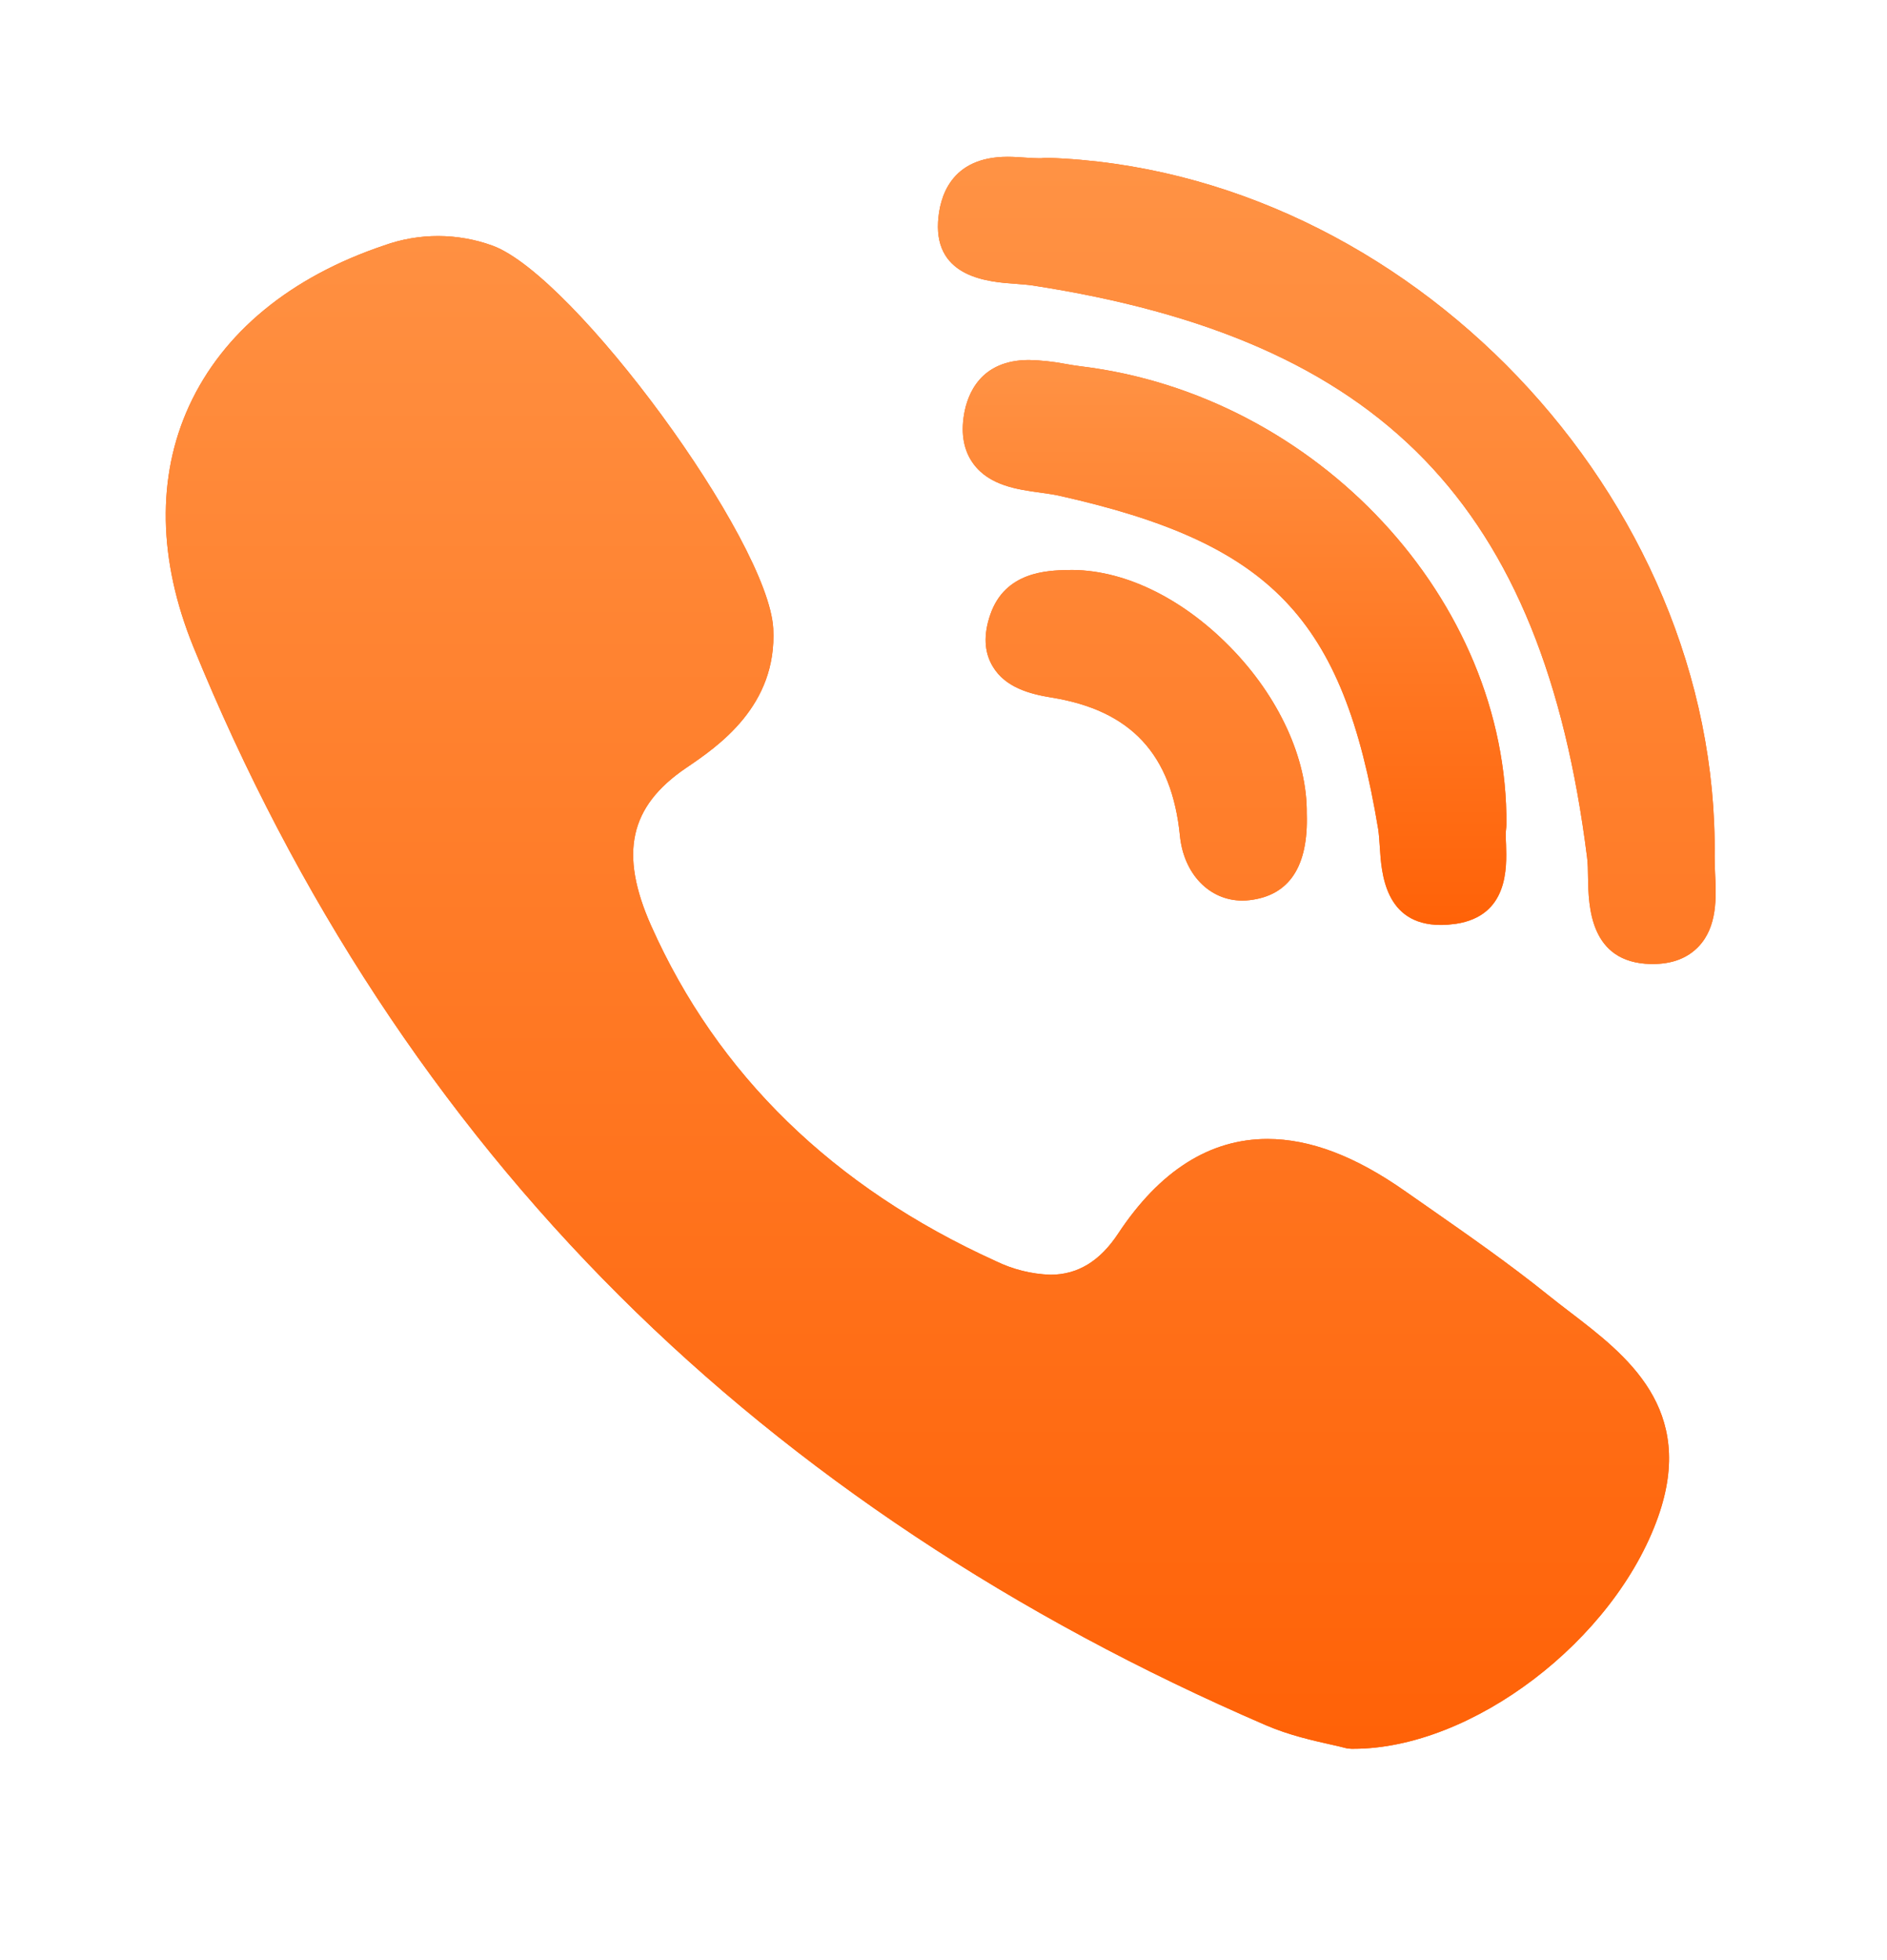 <svg width="26" height="27" viewBox="0 0 26 27" fill="none" xmlns="http://www.w3.org/2000/svg">
<path d="M20.756 11.364C20.782 8.271 18.148 5.437 14.886 5.045C14.816 5.036 14.745 5.025 14.675 5.012C14.511 4.981 14.345 4.963 14.178 4.959C13.509 4.959 13.33 5.429 13.283 5.709C13.237 5.981 13.281 6.211 13.413 6.39C13.634 6.69 14.024 6.744 14.338 6.786C14.428 6.799 14.515 6.811 14.588 6.827C17.52 7.482 18.506 8.512 18.989 11.419C19 11.49 19.006 11.577 19.012 11.671C19.034 12.018 19.076 12.741 19.854 12.741C19.918 12.741 19.988 12.735 20.061 12.725C20.784 12.615 20.761 11.954 20.751 11.636C20.747 11.546 20.744 11.462 20.753 11.405C20.755 11.391 20.755 11.377 20.755 11.363L20.756 11.364Z" fill="#FF640B"/>
<path d="M20.756 11.364C20.782 8.271 18.148 5.437 14.886 5.045C14.816 5.036 14.745 5.025 14.675 5.012C14.511 4.981 14.345 4.963 14.178 4.959C13.509 4.959 13.33 5.429 13.283 5.709C13.237 5.981 13.281 6.211 13.413 6.39C13.634 6.69 14.024 6.744 14.338 6.786C14.428 6.799 14.515 6.811 14.588 6.827C17.52 7.482 18.506 8.512 18.989 11.419C19 11.49 19.006 11.577 19.012 11.671C19.034 12.018 19.076 12.741 19.854 12.741C19.918 12.741 19.988 12.735 20.061 12.725C20.784 12.615 20.761 11.954 20.751 11.636C20.747 11.546 20.744 11.462 20.753 11.405C20.755 11.391 20.755 11.377 20.755 11.363L20.756 11.364Z" fill="url(#paint0_linear_1_1029)"/>
<path d="M13.988 3.909C14.076 3.916 14.157 3.922 14.226 3.932C19.04 4.673 21.255 6.953 21.867 11.806C21.878 11.888 21.88 11.988 21.881 12.094C21.888 12.474 21.9 13.263 22.747 13.279H22.773C23.039 13.279 23.25 13.199 23.402 13.04C23.665 12.766 23.648 12.356 23.631 12.027C23.628 11.946 23.625 11.87 23.625 11.802C23.687 6.841 19.391 2.341 14.434 2.174C14.413 2.174 14.393 2.174 14.374 2.177C14.355 2.18 14.335 2.181 14.315 2.18C14.265 2.18 14.205 2.176 14.14 2.172C14.063 2.167 13.974 2.16 13.883 2.16C13.094 2.16 12.945 2.721 12.925 3.056C12.882 3.829 13.629 3.884 13.988 3.909ZM21.635 18.076C21.532 17.998 21.43 17.918 21.328 17.837C20.802 17.414 20.243 17.024 19.703 16.647L19.366 16.412C18.674 15.925 18.051 15.689 17.463 15.689C16.67 15.689 15.979 16.127 15.408 16.99C15.156 17.373 14.849 17.559 14.472 17.559C14.209 17.55 13.952 17.485 13.717 17.37C11.482 16.356 9.885 14.802 8.971 12.75C8.53 11.757 8.673 11.11 9.449 10.581C9.891 10.282 10.711 9.725 10.654 8.657C10.588 7.445 7.914 3.798 6.787 3.384C6.305 3.209 5.777 3.207 5.294 3.38C4 3.815 3.071 4.581 2.606 5.591C2.157 6.569 2.179 7.716 2.664 8.909C4.07 12.359 6.046 15.368 8.538 17.851C10.977 20.281 13.975 22.271 17.448 23.767C17.762 23.902 18.09 23.975 18.33 24.029C18.412 24.047 18.482 24.063 18.533 24.077C18.562 24.085 18.591 24.088 18.62 24.089H18.648C20.282 24.089 22.244 22.596 22.846 20.895C23.374 19.404 22.409 18.668 21.635 18.076ZM14.711 7.852C14.432 7.858 13.849 7.873 13.645 8.465C13.549 8.743 13.56 8.983 13.679 9.181C13.852 9.469 14.185 9.559 14.486 9.608C15.582 9.784 16.146 10.389 16.258 11.515C16.311 12.039 16.664 12.405 17.117 12.405C17.151 12.405 17.185 12.403 17.219 12.399C17.765 12.335 18.029 11.934 18.005 11.208C18.014 10.451 17.618 9.591 16.944 8.907C16.268 8.22 15.453 7.833 14.711 7.852Z" fill="#FF640B"/>
<path d="M13.988 3.909C14.076 3.916 14.157 3.922 14.226 3.932C19.04 4.673 21.255 6.953 21.867 11.806C21.878 11.888 21.88 11.988 21.881 12.094C21.888 12.474 21.9 13.263 22.747 13.279H22.773C23.039 13.279 23.25 13.199 23.402 13.04C23.665 12.766 23.648 12.356 23.631 12.027C23.628 11.946 23.625 11.87 23.625 11.802C23.687 6.841 19.391 2.341 14.434 2.174C14.413 2.174 14.393 2.174 14.374 2.177C14.355 2.18 14.335 2.181 14.315 2.18C14.265 2.18 14.205 2.176 14.14 2.172C14.063 2.167 13.974 2.16 13.883 2.16C13.094 2.16 12.945 2.721 12.925 3.056C12.882 3.829 13.629 3.884 13.988 3.909ZM21.635 18.076C21.532 17.998 21.43 17.918 21.328 17.837C20.802 17.414 20.243 17.024 19.703 16.647L19.366 16.412C18.674 15.925 18.051 15.689 17.463 15.689C16.67 15.689 15.979 16.127 15.408 16.99C15.156 17.373 14.849 17.559 14.472 17.559C14.209 17.55 13.952 17.485 13.717 17.37C11.482 16.356 9.885 14.802 8.971 12.75C8.53 11.757 8.673 11.11 9.449 10.581C9.891 10.282 10.711 9.725 10.654 8.657C10.588 7.445 7.914 3.798 6.787 3.384C6.305 3.209 5.777 3.207 5.294 3.38C4 3.815 3.071 4.581 2.606 5.591C2.157 6.569 2.179 7.716 2.664 8.909C4.07 12.359 6.046 15.368 8.538 17.851C10.977 20.281 13.975 22.271 17.448 23.767C17.762 23.902 18.09 23.975 18.33 24.029C18.412 24.047 18.482 24.063 18.533 24.077C18.562 24.085 18.591 24.088 18.62 24.089H18.648C20.282 24.089 22.244 22.596 22.846 20.895C23.374 19.404 22.409 18.668 21.635 18.076ZM14.711 7.852C14.432 7.858 13.849 7.873 13.645 8.465C13.549 8.743 13.56 8.983 13.679 9.181C13.852 9.469 14.185 9.559 14.486 9.608C15.582 9.784 16.146 10.389 16.258 11.515C16.311 12.039 16.664 12.405 17.117 12.405C17.151 12.405 17.185 12.403 17.219 12.399C17.765 12.335 18.029 11.934 18.005 11.208C18.014 10.451 17.618 9.591 16.944 8.907C16.268 8.22 15.453 7.833 14.711 7.852Z" fill="url(#paint1_linear_1_1029)"/>
<defs>
<linearGradient id="paint0_linear_1_1029" x1="16.922" y1="4.376" x2="16.922" y2="13.678" gradientUnits="userSpaceOnUse">
<stop stop-color="#FF9649"/>
<stop offset="1" stop-color="#FF5C00"/>
</linearGradient>
<linearGradient id="paint1_linear_1_1029" x1="12.708" y1="0.518" x2="12.708" y2="26.729" gradientUnits="userSpaceOnUse">
<stop stop-color="#FF9649"/>
<stop offset="1" stop-color="#FF5C00"/>
</linearGradient>
</defs>
</svg>
